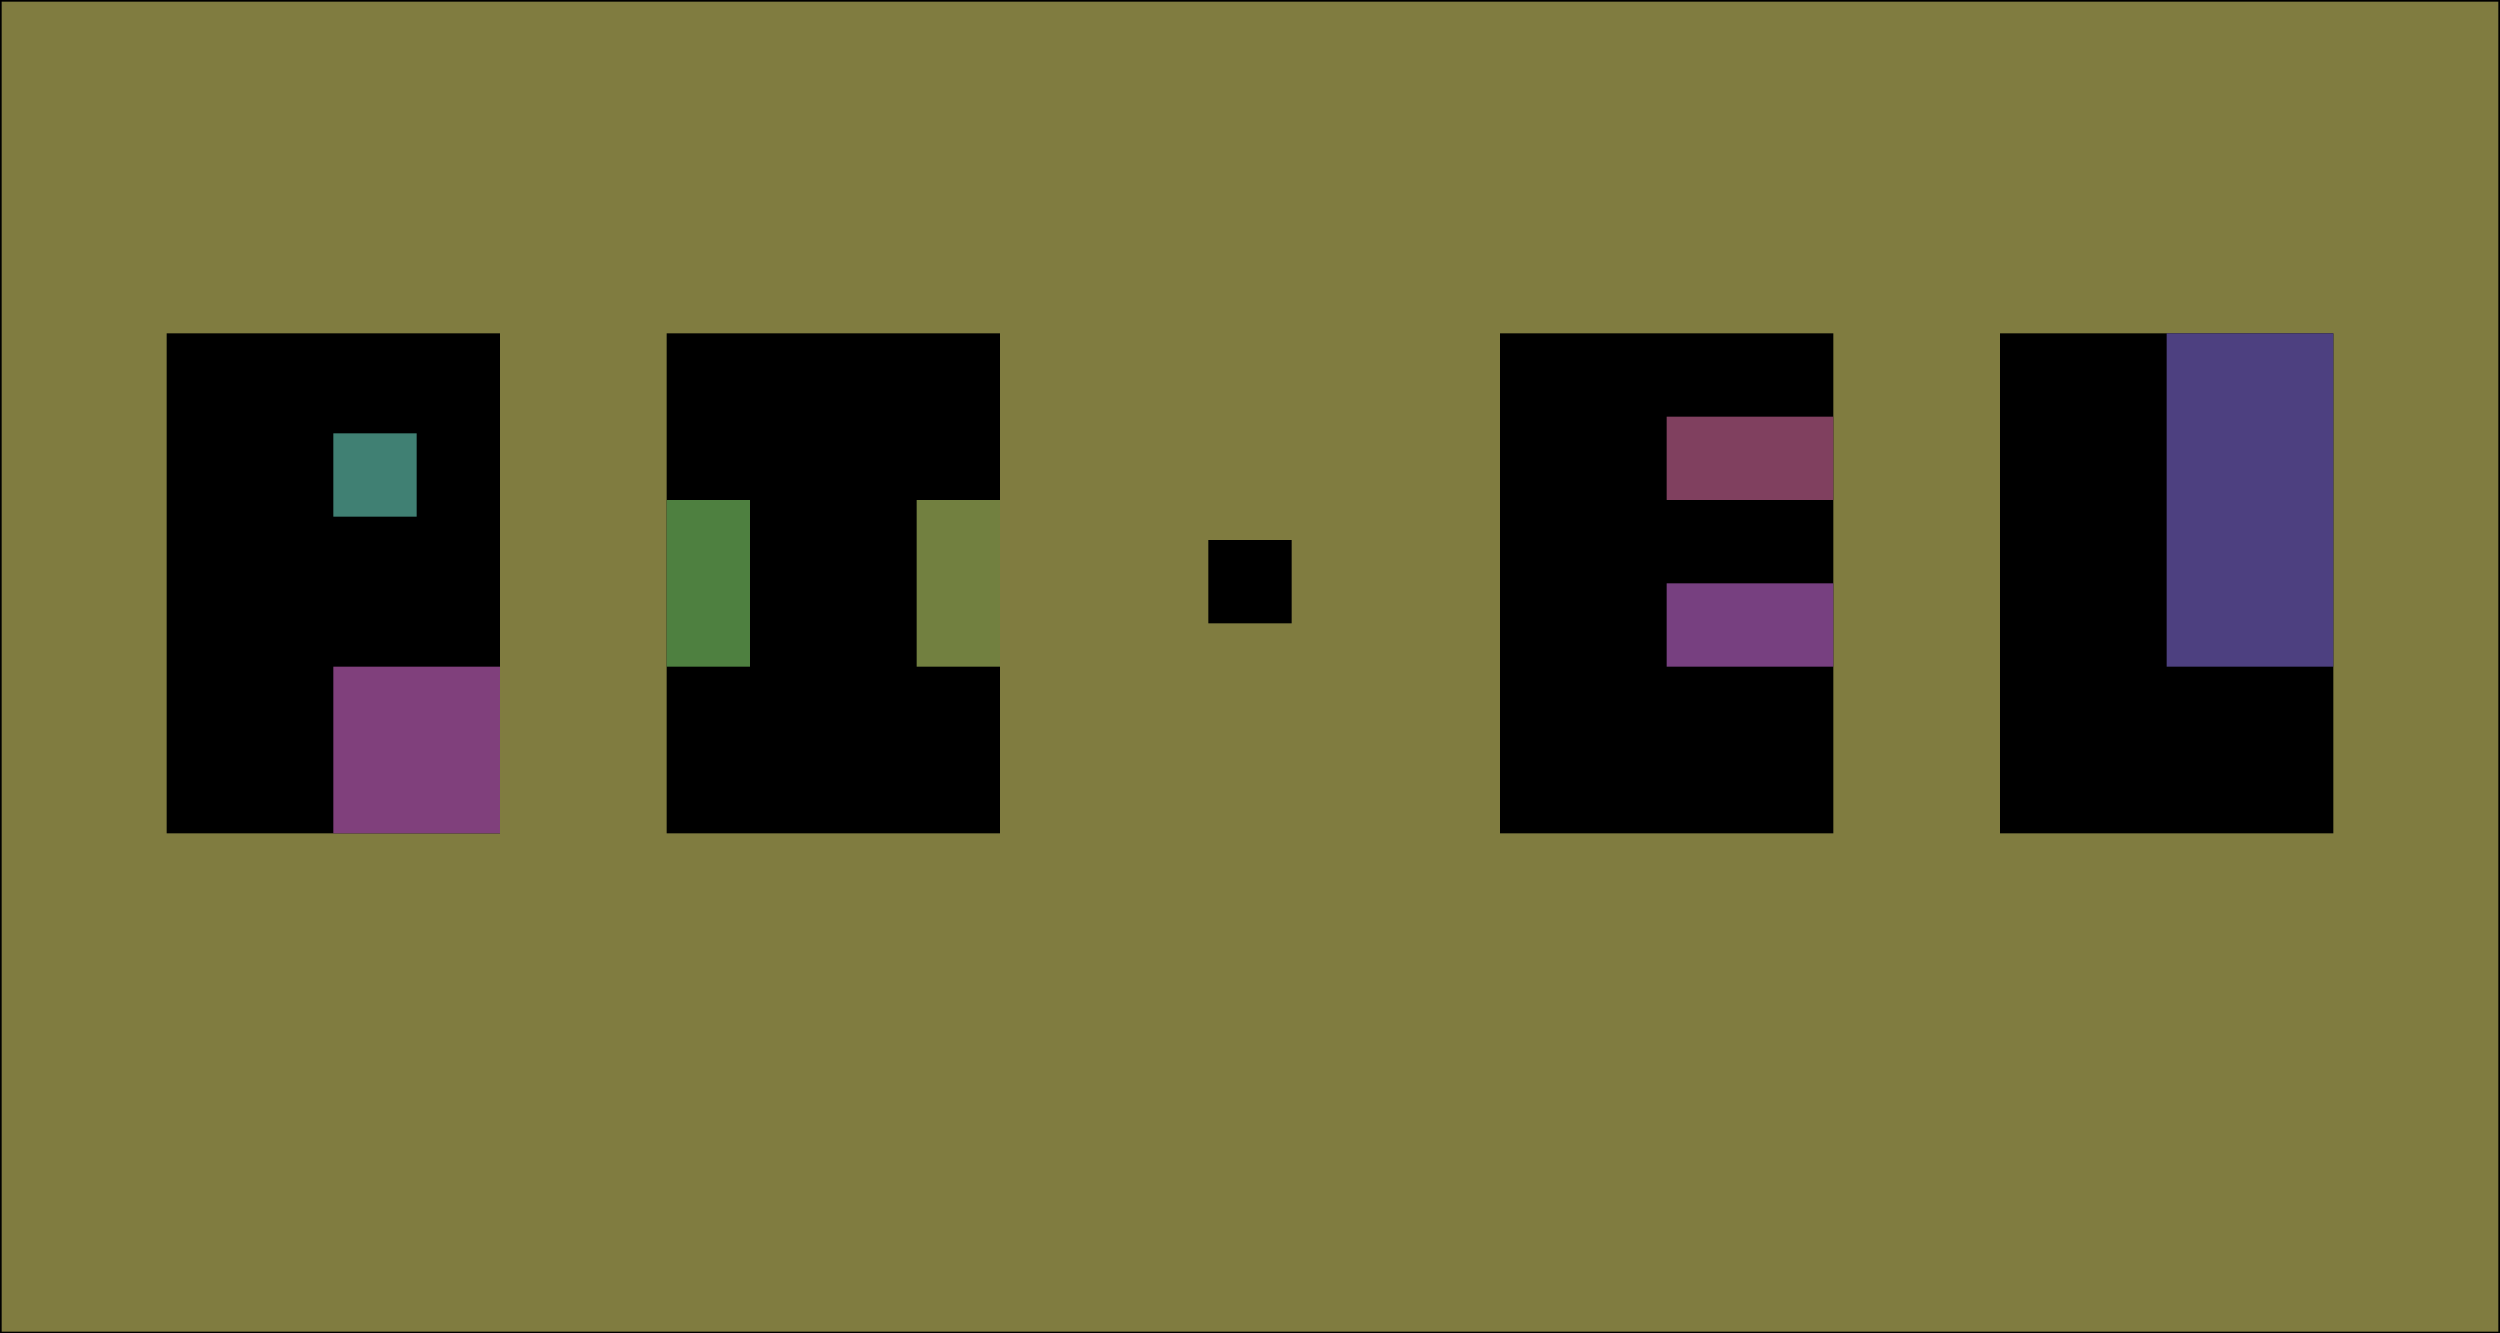 <?xml version="1.0" standalone="no"?><!DOCTYPE svg PUBLIC "-//W3C//DTD SVG 1.1//EN" "http://www.w3.org/Graphics/SVG/1.1/DTD/svg11.dtd"><svg width="750" height="400" version="1.1" xmlns="http://www.w3.org/2000/svg" xmlns:xlink="http://www.w3.org/1999/xlink"><defs xmlns="http://www.w3.org/1999/xhtml"><style type="text/css"><![CDATA[
body { background-color: rgb(234, 234, 234); }
#canvas svg { box-shadow: rgba(0, 0, 0, 0.059) 0px 3px 2px 0px, rgba(0, 0, 0, 0.02) -1px -1px 1px 0px inset; border-width: 1px; border-style: solid; border-color: rgb(226, 226, 226) rgb(226, 226, 226) rgb(206, 206, 206); background-color: white; }]]></style></defs><rect x="0" y="0" width="750" height="400" fill="rgb(128, 124, 64)" stroke="rgb(0, 0, 0)"/><rect x="50" y="100" width="100" height="150" fill="rgb(0, 0, 0)" stroke="none"/><rect x="100" y="130" width="25" height="25" fill="rgb(64, 128, 115)" stroke="none"/><rect x="100" y="200" width="50" height="50" fill="rgb(128, 64, 124)" stroke="none"/><rect x="200" y="100" width="100" height="150" fill="rgb(0, 0, 0)" stroke="none"/><rect x="200" y="150" width="25" height="50" fill="rgb(78, 128, 64)" stroke="none"/><rect x="275" y="150" width="25" height="50" fill="rgb(114, 128, 64)" stroke="none"/><rect x="362.5" y="162" width="25" height="25" fill="rgb(0, 0, 0)" stroke="none"/><rect x="450" y="100" width="100" height="150" fill="rgb(0, 0, 0)" stroke="none"/><rect x="500" y="125" width="50" height="25" fill="rgb(128, 64, 95)" stroke="none"/><rect x="500" y="175" width="50" height="25" fill="rgb(119, 64, 128)" stroke="none"/><rect x="600" y="100" width="100" height="150" fill="rgb(0, 0, 0)" stroke="none"/><rect x="650" y="100" width="50" height="100" fill="rgb(77, 64, 128)" stroke="none"/></svg>